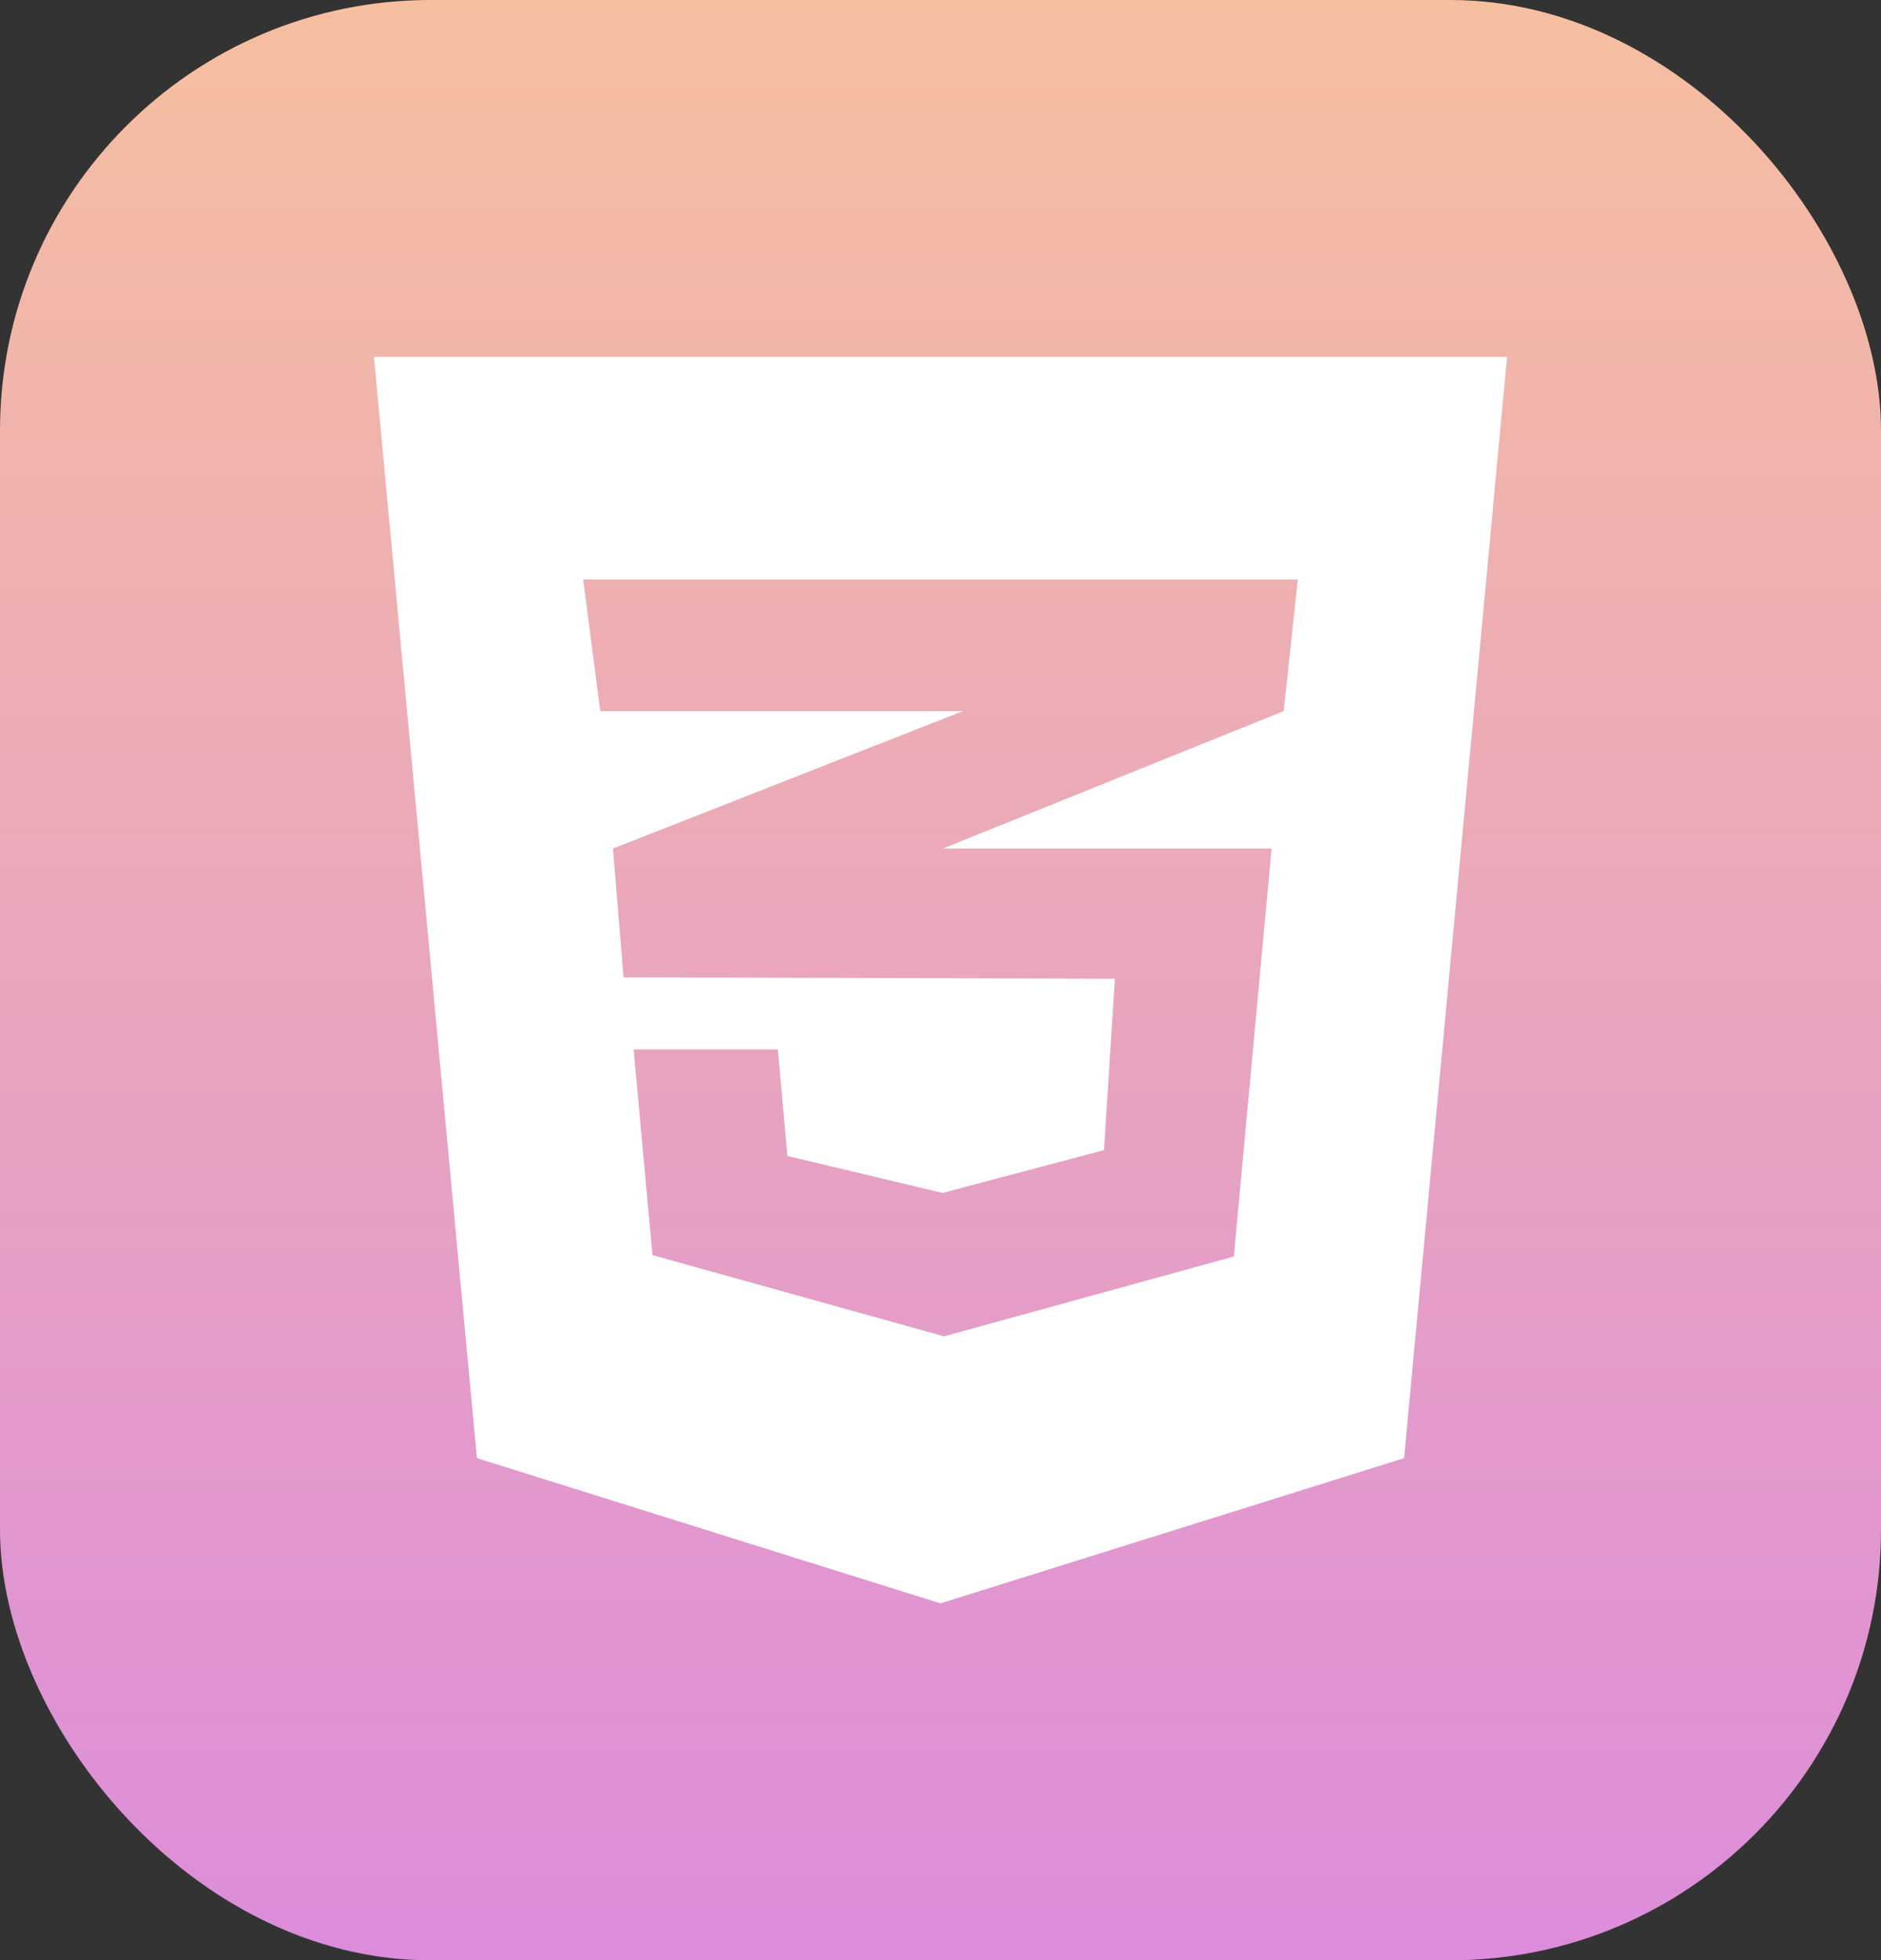 <svg xmlns="http://www.w3.org/2000/svg" xmlns:xlink="http://www.w3.org/1999/xlink" width="166" height="173" viewBox="0 0 166 173">
  <rect x="0" y="0" width="166" height="173" fill="#333333" stroke="none"/>
  <defs>
    <linearGradient id="linear-gradient" x1="0.5" x2="0.5" y2="1" gradientUnits="objectBoundingBox">
      <stop offset="0" stop-color="#f6bf9f"/>
      <stop offset="1" stop-color="#dc8cdb"/>
    </linearGradient>
  </defs>
  <g id="Grupo_27" data-name="Grupo 27" transform="translate(-6727 -2140)">
    <rect id="Retângulo_31" data-name="Retângulo 31" width="166" height="173" rx="38" transform="translate(6727 2140)" fill="url(#linear-gradient)"/>
    <path id="css3-alt" d="M0,32l9.089,97.183L50,142l40.911-12.817L100,32ZM81.536,51.643l-1.25,11.614L50.26,75.362l-.078.025H79.219l-3.333,36-25.573,7.047-25.729-7.17L22.917,93.114H35.651l.833,9.4,13.7,3.266L64.427,102l.964-15.125-43.307-.123V86.73l-.052.025-.937-11.368L50.286,63.92l1.693-.663H19.974l-1.51-11.614Z" transform="translate(6760 2139.5)" fill="#fff"/>
  </g>
</svg>
